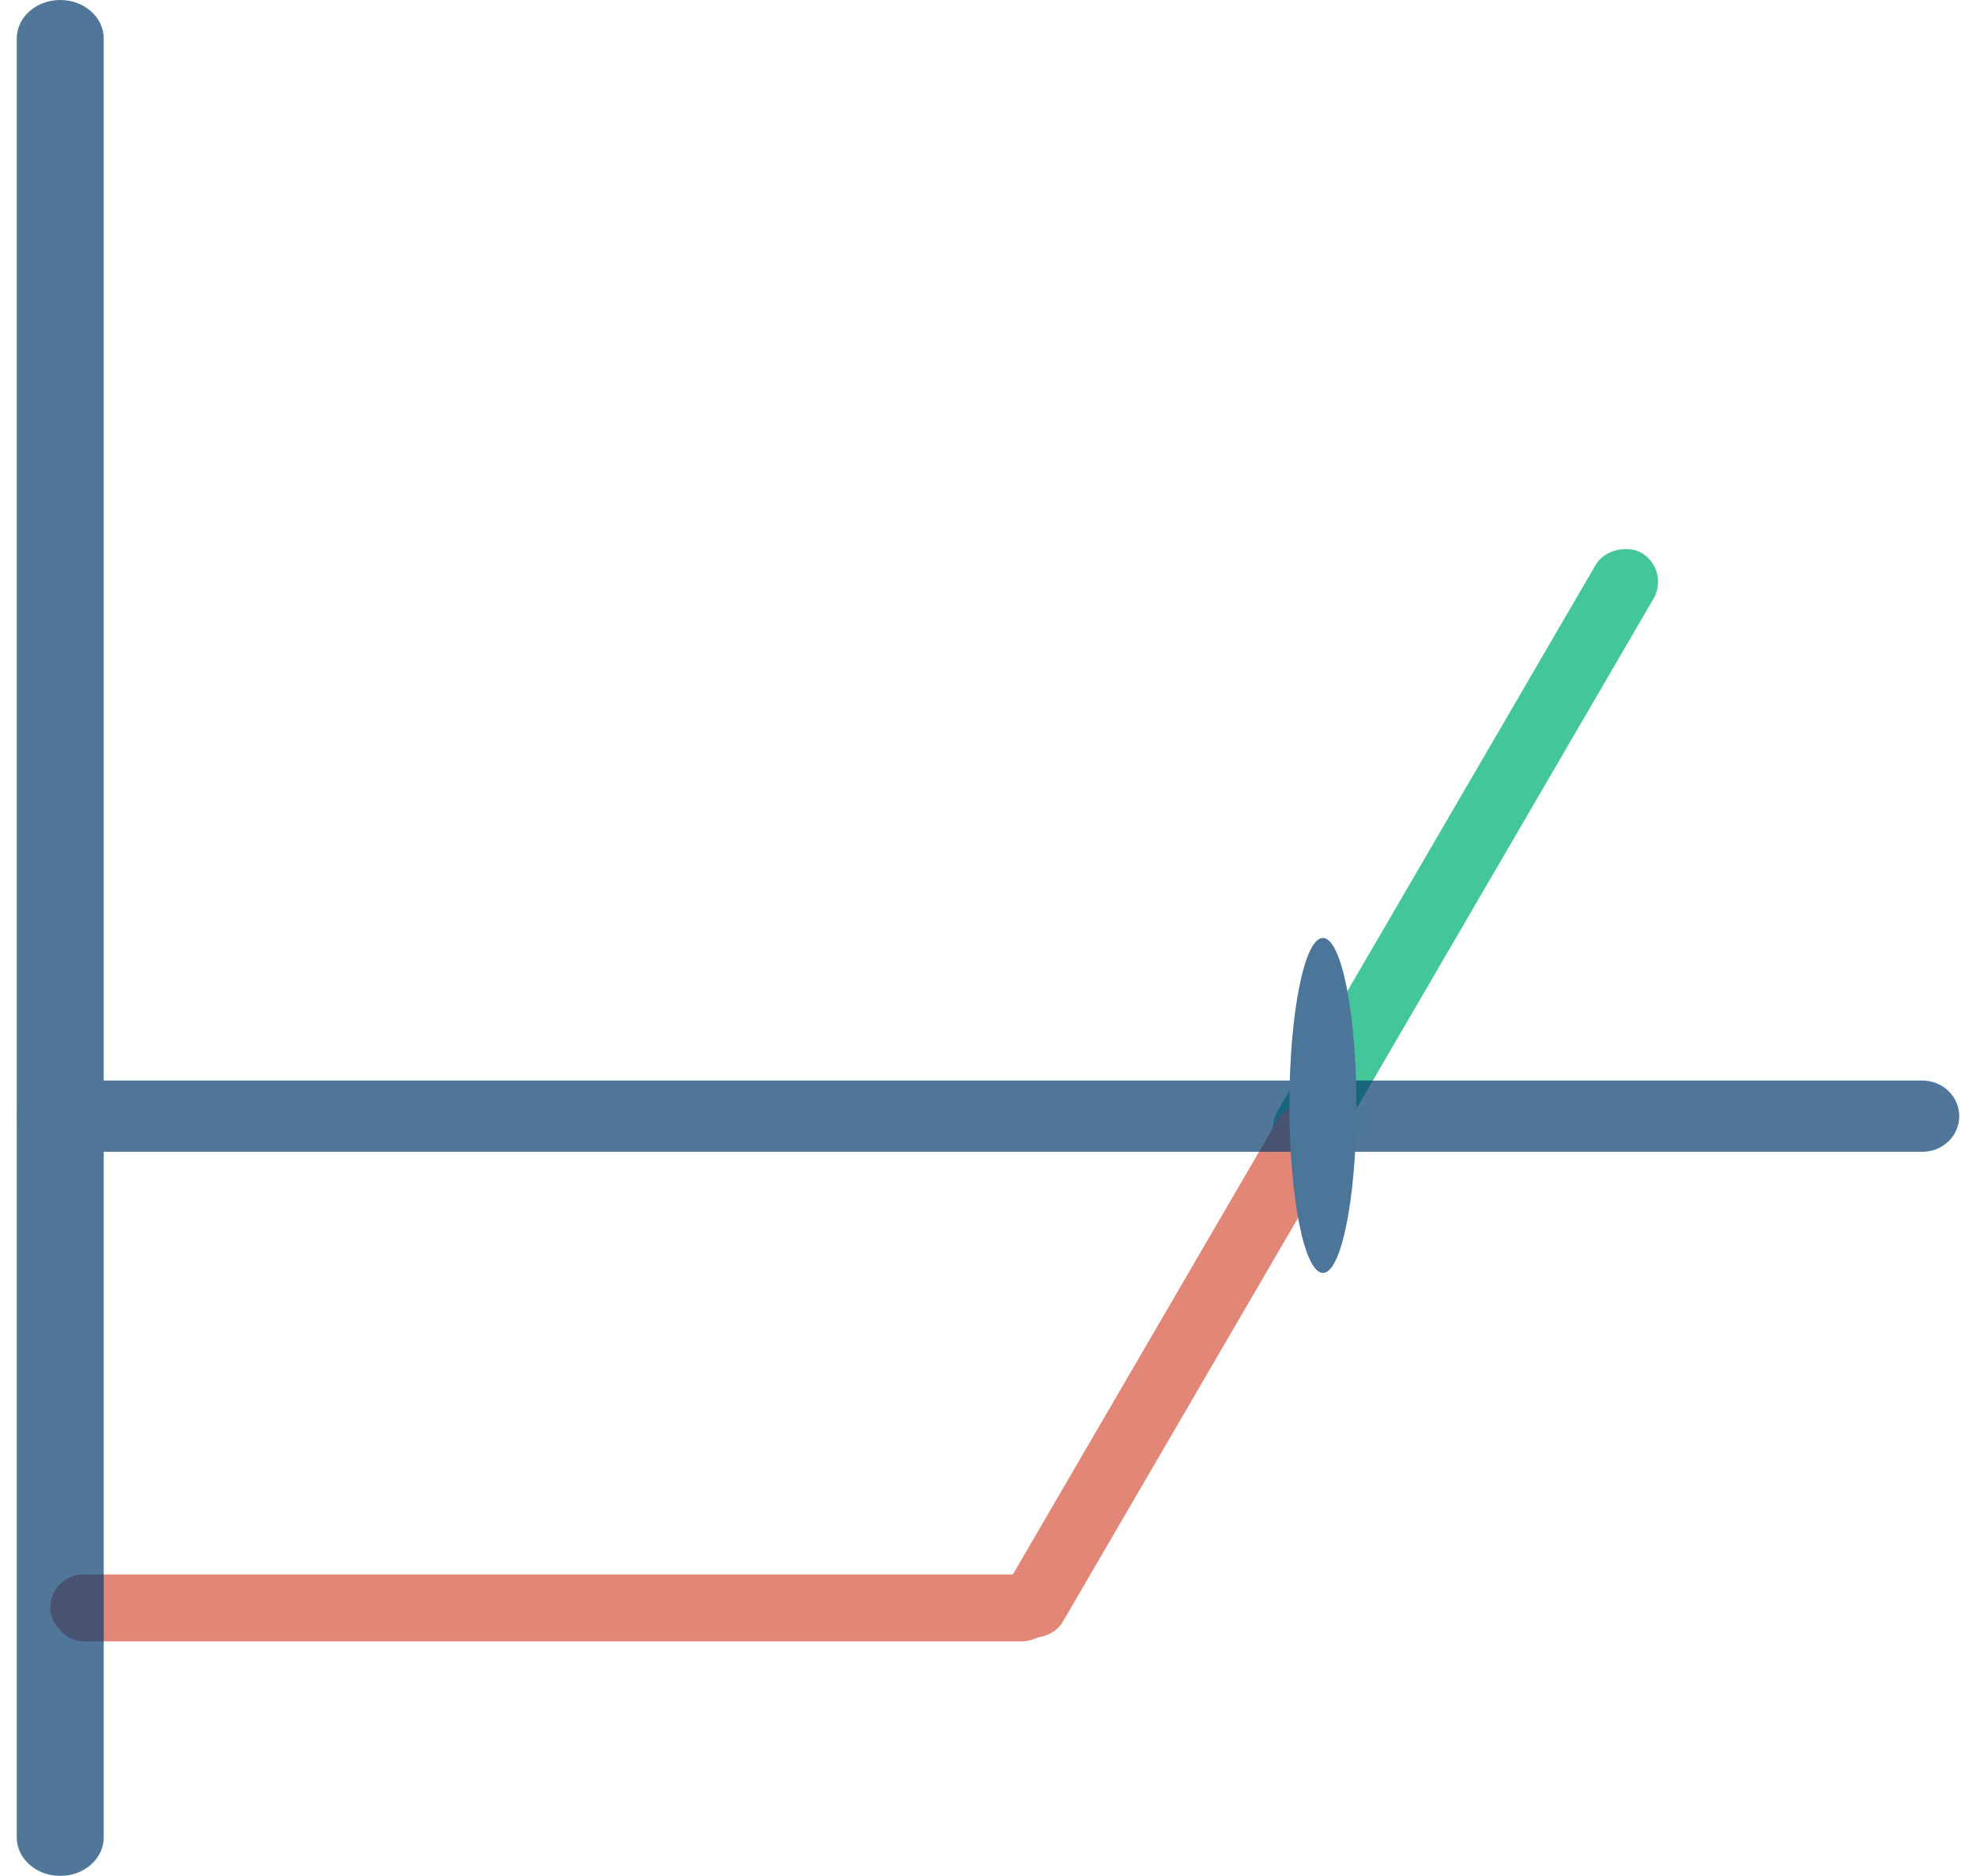 <svg width="59" height="56" viewBox="0 0 59 56" fill="none" xmlns="http://www.w3.org/2000/svg">
    <rect x="1.5" y="47" width="30" height="2" rx="1" fill="#E28777"/>
    <rect x="37.641" y="34.034" width="20.871" height="2" rx="1" transform="rotate(-59.776 37.641 34.034)" fill="#43C69A"/>
    <rect x="29.5" y="48.275" width="18.184" height="2" rx="1" transform="rotate(-59.776 29.5 48.275)" fill="#E28777"/>
    <g opacity="0.7">
        <path fill-rule="evenodd" clip-rule="evenodd" d="M1.798 6.55671e-08C2.516 2.93554e-08 3.097 0.515 3.097 1.151L3.097 54.849C3.097 55.485 2.516 56 1.798 56C1.081 56 0.5 55.485 0.5 54.849L0.5 1.151C0.5 0.515 1.081 1.01779e-07 1.798 6.55671e-08Z" fill="#053D6E"/>
        <path fill-rule="evenodd" clip-rule="evenodd" d="M58.5 33.32C58.5 33.908 58.007 34.384 57.399 34.384L1.601 34.384C0.993 34.384 0.5 33.908 0.5 33.32C0.5 32.733 0.993 32.257 1.601 32.257L57.399 32.257C58.007 32.257 58.5 32.733 58.5 33.32Z" fill="#053D6E"/>
    </g>
    <ellipse cx="39.5" cy="33" rx="1" ry="5" fill="#4C759A"/>
</svg>
